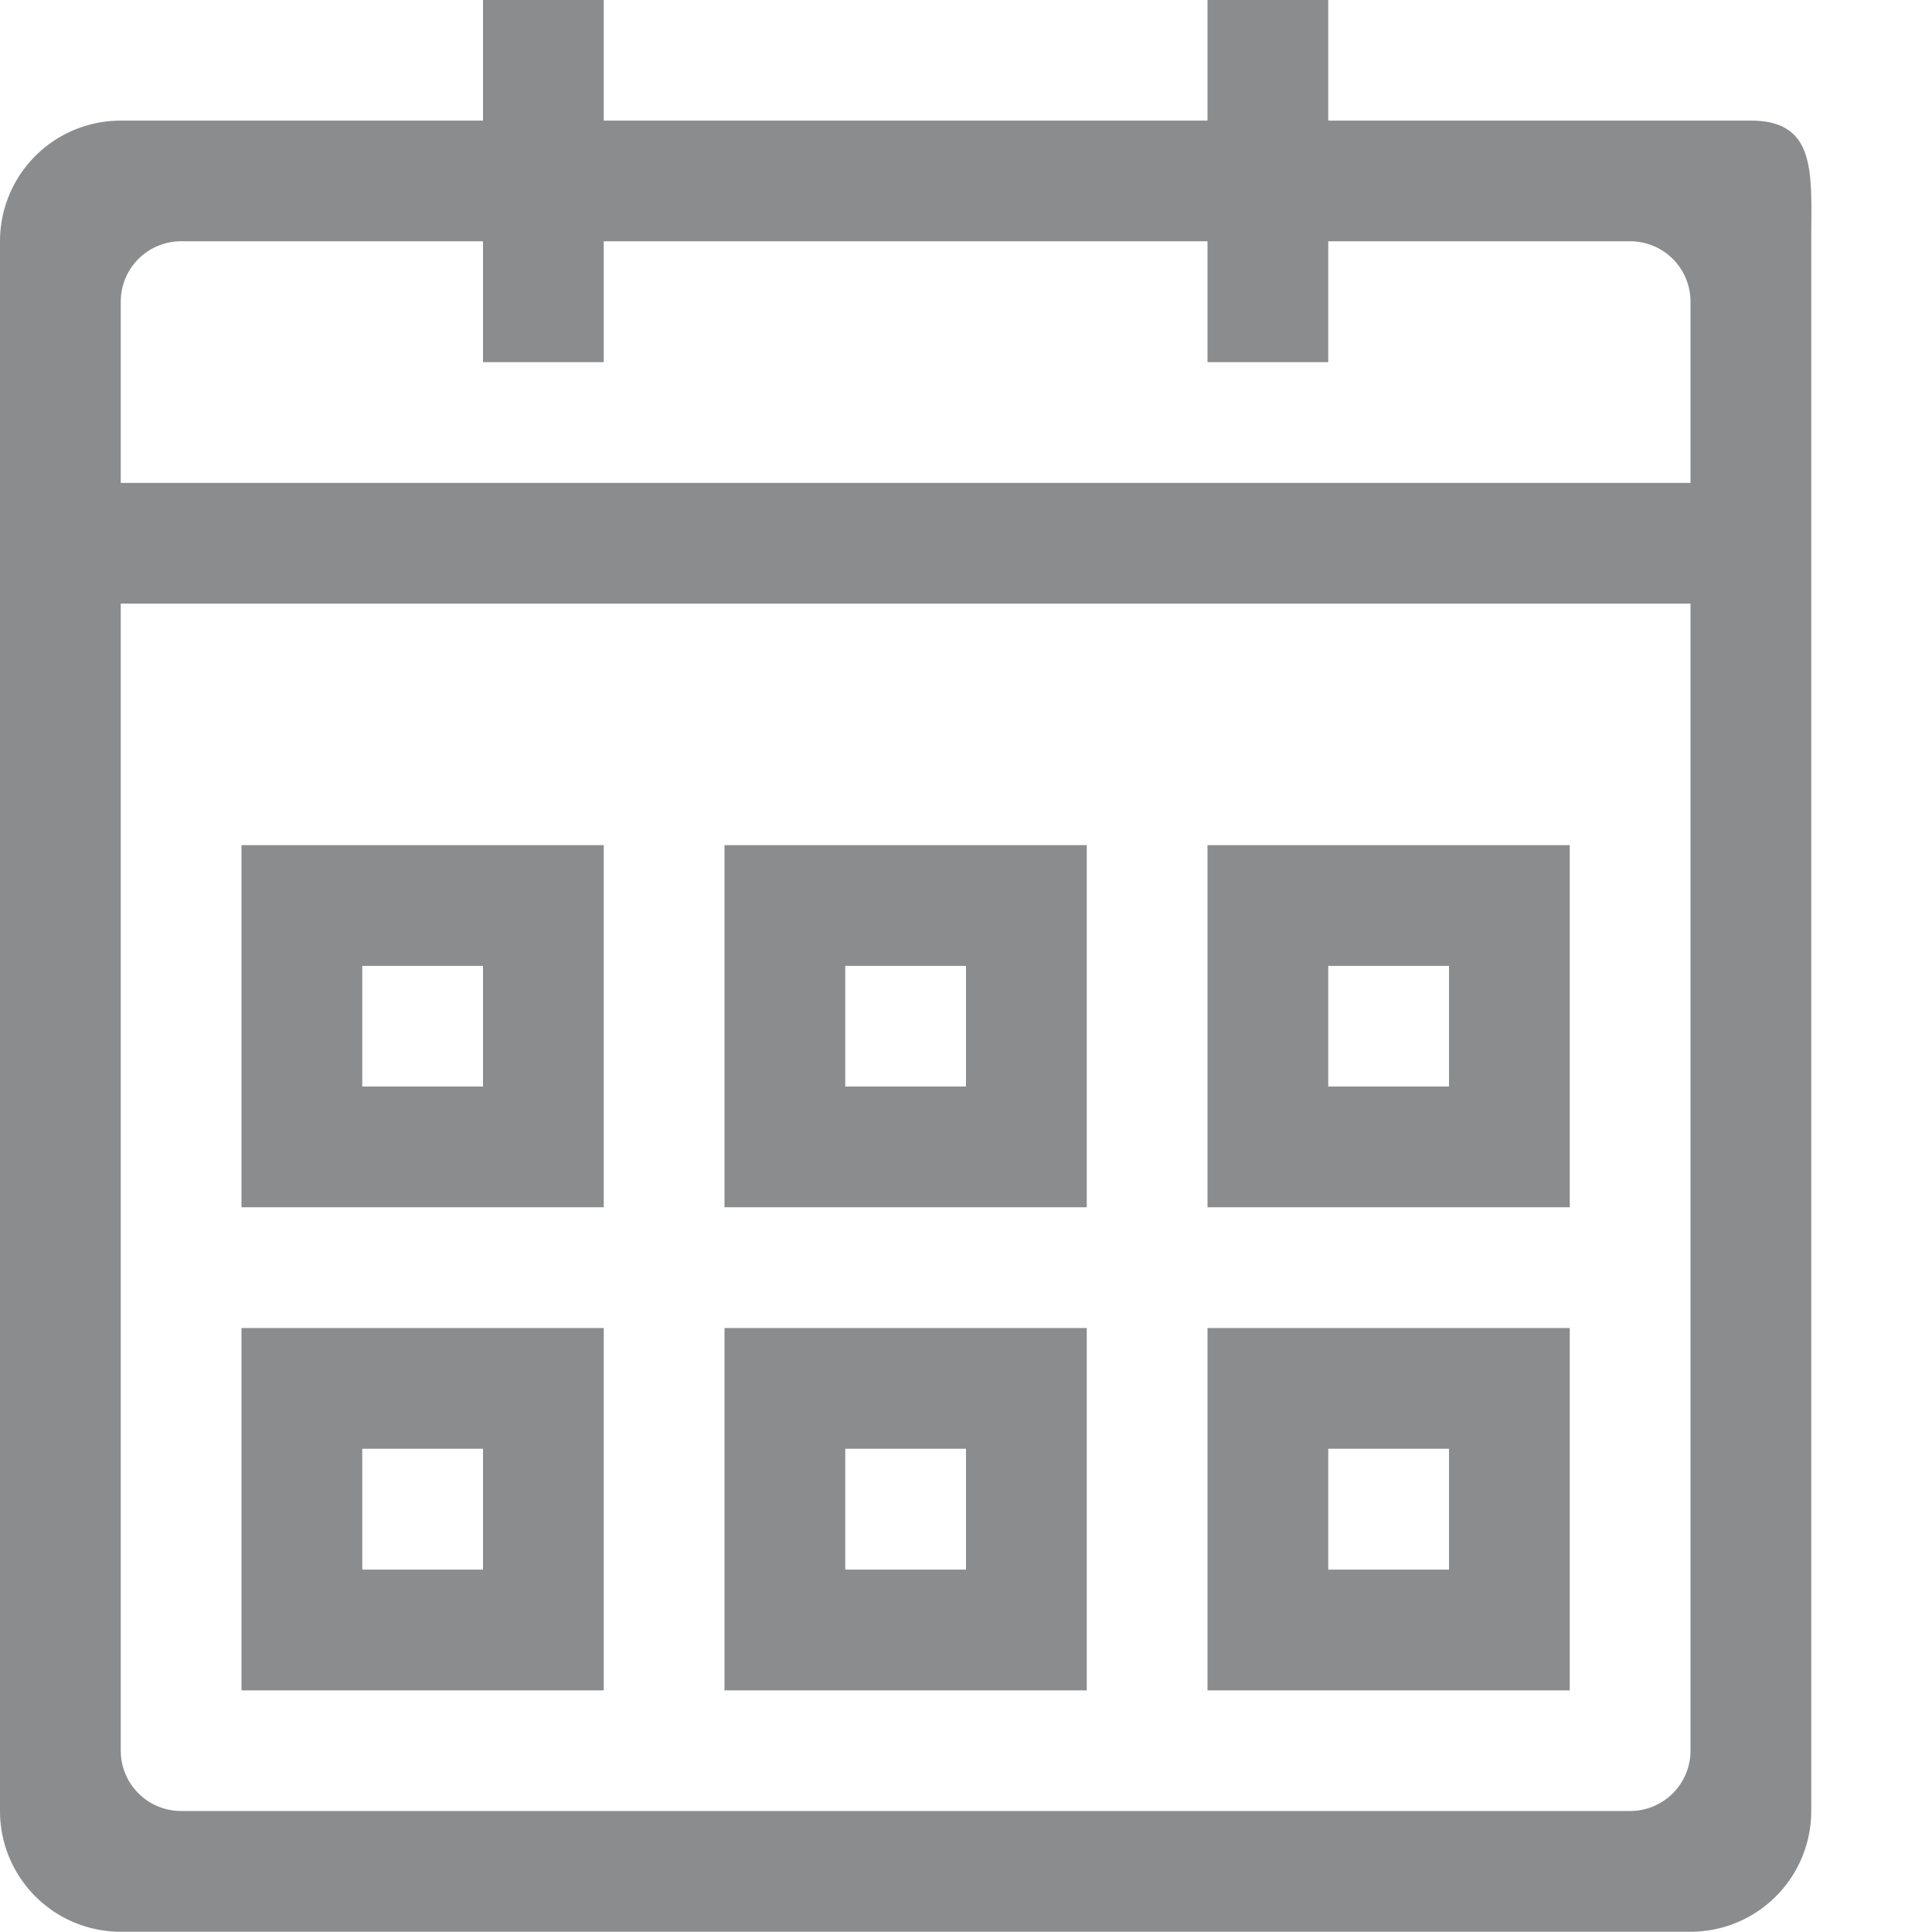 <svg xmlns="http://www.w3.org/2000/svg" width="16" height="16">
    <path fill="#3C4042" fill-opacity=".6" fill-rule="evenodd" d="M14 15.998H1a1 1 0 0 1-1-1v-13a.999.999 0 0 1 1-.999h3V-.002h1V.999h5V-.002h1V.999h3.5c.552 0 .5.447.5.999v13a1 1 0 0 1-1 1zm0-13.499a.5.5 0 0 0-.5-.501H11v1.001h-1V1.998H5v1.001H4V1.998H1.5a.5.5 0 0 0-.5.501v1.5h13v-1.5zm0 2.5H1v9.499a.5.5 0 0 0 .5.5h12a.5.5 0 0 0 .5-.5V4.999zm-4 5.999h3v3.001h-3v-3.001zm1 2.001h1v-1.001h-1v1.001zm-1-6h3v2.999h-3V6.999zm1 1.999h1v-.999h-1v.999zm-5 2h3v3.001H6v-3.001zm1 2.001h1v-1.001H7v1.001zm-1-6h3v2.999H6V6.999zm1 1.999h1v-.999H7v.999zm-5 2h3v3.001H2v-3.001zm1 2.001h1v-1.001H3v1.001zm-1-6h3v2.999H2V6.999zm1 1.999h1v-.999H3v.999z"/>
</svg>
